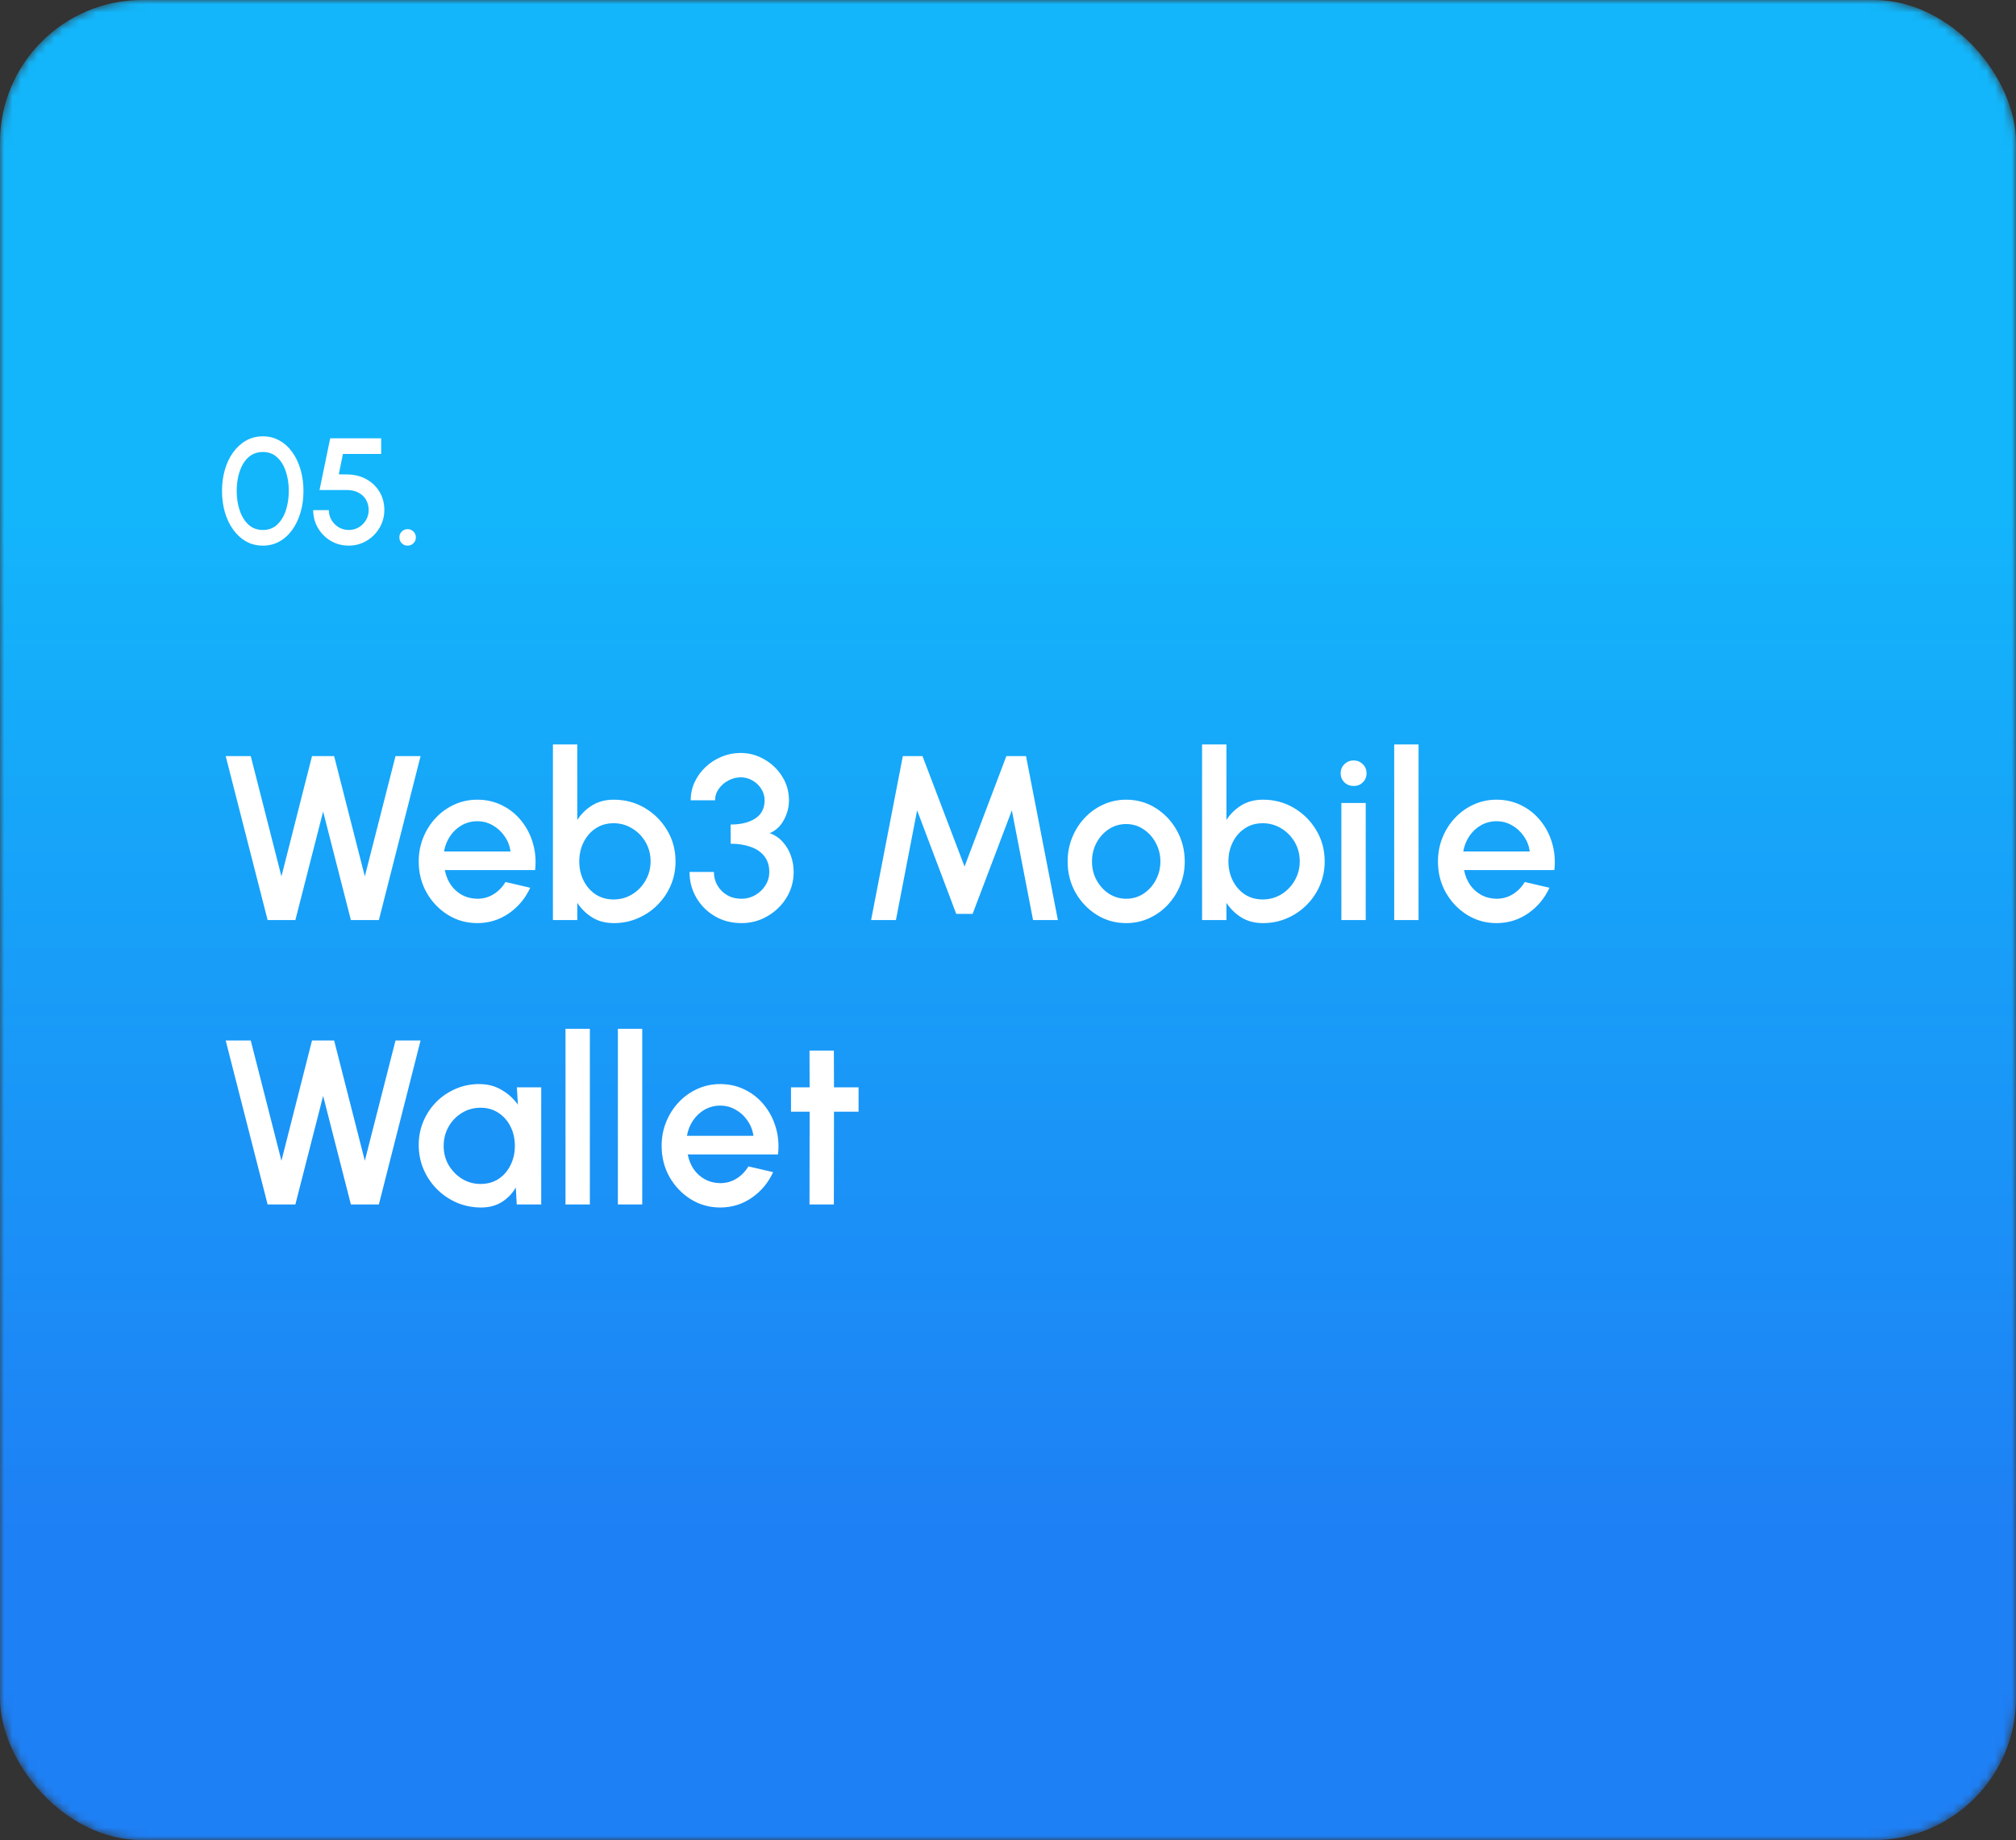 <svg width="241" height="220" viewBox="0 0 241 220" fill="none" xmlns="http://www.w3.org/2000/svg">
<rect x="0" y="0" width="241" height="220" fill="#333333" stroke="none"/>
<mask id="mask0_2_1670" style="mask-type:alpha" maskUnits="userSpaceOnUse" x="0" y="0" width="241" height="220">
<rect width="241" height="220" rx="17" fill="#128FF8"/>
</mask>
<g mask="url(#mask0_2_1670)">
<rect width="241" height="220" rx="17" fill="url(#paint0_linear_2_1670)"/>
<path d="M31.427 65.234C30.683 65.234 30.011 65.066 29.411 64.73C28.817 64.388 28.304 63.917 27.872 63.317C27.44 62.717 27.11 62.024 26.882 61.238C26.654 60.446 26.54 59.6 26.54 58.7C26.54 57.8 26.654 56.954 26.882 56.162C27.11 55.37 27.44 54.677 27.872 54.083C28.304 53.483 28.817 53.015 29.411 52.679C30.011 52.337 30.683 52.166 31.427 52.166C32.159 52.166 32.825 52.337 33.425 52.679C34.025 53.015 34.535 53.483 34.955 54.083C35.381 54.677 35.708 55.37 35.936 56.162C36.164 56.954 36.278 57.8 36.278 58.7C36.278 59.6 36.164 60.446 35.936 61.238C35.708 62.024 35.381 62.717 34.955 63.317C34.535 63.917 34.025 64.388 33.425 64.73C32.825 65.066 32.159 65.234 31.427 65.234ZM31.427 63.362C32.117 63.362 32.69 63.146 33.146 62.714C33.608 62.276 33.953 61.703 34.181 60.995C34.409 60.287 34.523 59.522 34.523 58.7C34.523 57.836 34.403 57.053 34.163 56.351C33.929 55.643 33.581 55.082 33.119 54.668C32.663 54.248 32.099 54.038 31.427 54.038C30.893 54.038 30.428 54.164 30.032 54.416C29.642 54.668 29.318 55.013 29.06 55.451C28.808 55.889 28.616 56.387 28.484 56.945C28.358 57.503 28.295 58.088 28.295 58.7C28.295 59.522 28.412 60.287 28.646 60.995C28.88 61.703 29.228 62.276 29.69 62.714C30.158 63.146 30.737 63.362 31.427 63.362ZM41.697 65.234C40.9 65.234 40.176 65.042 39.529 64.658C38.886 64.268 38.377 63.752 37.998 63.11C37.627 62.462 37.441 61.754 37.441 60.986H39.312C39.312 61.424 39.42 61.823 39.636 62.183C39.852 62.543 40.141 62.831 40.501 63.047C40.861 63.257 41.26 63.362 41.697 63.362C42.13 63.362 42.526 63.257 42.886 63.047C43.245 62.831 43.533 62.543 43.749 62.183C43.965 61.823 44.074 61.424 44.074 60.986C44.074 60.548 43.974 60.149 43.776 59.789C43.578 59.423 43.282 59.132 42.886 58.916C42.489 58.694 41.986 58.583 41.373 58.583H38.197L39.474 52.4H45.568V54.272H40.995L40.501 56.711L41.59 56.729C42.447 56.747 43.2 56.945 43.849 57.323C44.502 57.695 45.016 58.199 45.388 58.835C45.76 59.465 45.946 60.182 45.946 60.986C45.946 61.568 45.834 62.117 45.612 62.633C45.391 63.143 45.084 63.593 44.694 63.983C44.31 64.373 43.861 64.679 43.344 64.901C42.834 65.123 42.285 65.234 41.697 65.234ZM48.724 65.234C48.448 65.234 48.214 65.138 48.022 64.946C47.836 64.754 47.743 64.52 47.743 64.244C47.743 63.974 47.836 63.743 48.022 63.551C48.214 63.359 48.448 63.263 48.724 63.263C49 63.263 49.234 63.359 49.426 63.551C49.618 63.743 49.714 63.974 49.714 64.244C49.714 64.52 49.618 64.754 49.426 64.946C49.234 65.138 49 65.234 48.724 65.234Z" fill="white"/>
<path d="M31.992 110L26.98 90.4H29.976L33.644 104.778L37.298 90.4H39.944L43.612 104.778L47.28 90.4H50.276L45.292 110H41.946L38.628 97.022L35.31 110H31.992ZM57.055 110.364C55.767 110.364 54.591 110.033 53.527 109.37C52.472 108.707 51.627 107.821 50.993 106.71C50.367 105.59 50.055 104.353 50.055 103C50.055 101.973 50.237 101.017 50.601 100.13C50.965 99.234 51.464 98.45 52.099 97.778C52.743 97.097 53.489 96.565 54.339 96.182C55.188 95.799 56.093 95.608 57.055 95.608C58.128 95.608 59.113 95.832 60.009 96.28C60.905 96.719 61.67 97.33 62.305 98.114C62.94 98.889 63.406 99.785 63.705 100.802C64.004 101.81 64.092 102.883 63.971 104.022H53.177C53.298 104.666 53.532 105.249 53.877 105.772C54.231 106.285 54.679 106.691 55.221 106.99C55.772 107.289 56.383 107.443 57.055 107.452C57.764 107.452 58.408 107.275 58.987 106.92C59.575 106.565 60.056 106.075 60.429 105.45L63.383 106.136C62.823 107.377 61.978 108.395 60.849 109.188C59.719 109.972 58.455 110.364 57.055 110.364ZM53.079 101.796H61.031C60.938 101.124 60.7 100.517 60.317 99.976C59.944 99.425 59.472 98.991 58.903 98.674C58.343 98.347 57.727 98.184 57.055 98.184C56.392 98.184 55.776 98.343 55.207 98.66C54.647 98.977 54.18 99.411 53.807 99.962C53.443 100.503 53.2 101.115 53.079 101.796ZM73.378 95.608C74.741 95.608 75.977 95.939 77.088 96.602C78.208 97.265 79.099 98.156 79.762 99.276C80.425 100.387 80.756 101.623 80.756 102.986C80.756 104.003 80.565 104.96 80.182 105.856C79.799 106.743 79.267 107.527 78.586 108.208C77.914 108.88 77.13 109.407 76.234 109.79C75.347 110.173 74.395 110.364 73.378 110.364C72.398 110.364 71.539 110.14 70.802 109.692C70.074 109.235 69.477 108.651 69.01 107.942V110H66.098V89H69.01V98.03C69.477 97.311 70.074 96.728 70.802 96.28C71.539 95.832 72.398 95.608 73.378 95.608ZM73.35 107.536C74.162 107.536 74.904 107.331 75.576 106.92C76.248 106.509 76.78 105.959 77.172 105.268C77.573 104.577 77.774 103.817 77.774 102.986C77.774 102.137 77.573 101.367 77.172 100.676C76.771 99.985 76.234 99.439 75.562 99.038C74.89 98.627 74.153 98.422 73.35 98.422C72.538 98.422 71.824 98.627 71.208 99.038C70.592 99.449 70.111 99.999 69.766 100.69C69.421 101.381 69.248 102.146 69.248 102.986C69.248 103.826 69.421 104.591 69.766 105.282C70.111 105.973 70.592 106.523 71.208 106.934C71.824 107.335 72.538 107.536 73.35 107.536ZM88.646 110.364C87.46 110.364 86.397 110.089 85.454 109.538C84.52 108.987 83.783 108.25 83.242 107.326C82.701 106.402 82.43 105.375 82.43 104.246H85.342C85.342 104.834 85.482 105.371 85.762 105.856C86.042 106.341 86.429 106.729 86.924 107.018C87.418 107.307 87.993 107.452 88.646 107.452C89.234 107.452 89.78 107.307 90.284 107.018C90.788 106.729 91.194 106.341 91.502 105.856C91.81 105.371 91.964 104.834 91.964 104.246C91.964 103.499 91.768 102.874 91.376 102.37C90.984 101.866 90.438 101.493 89.738 101.25C89.047 100.998 88.249 100.872 87.344 100.872V98.576C88.576 98.576 89.561 98.333 90.298 97.848C91.035 97.363 91.404 96.639 91.404 95.678C91.404 95.174 91.269 94.717 90.998 94.306C90.737 93.886 90.386 93.555 89.948 93.312C89.519 93.06 89.056 92.934 88.562 92.934C88.049 92.934 87.554 93.06 87.078 93.312C86.611 93.555 86.228 93.886 85.93 94.306C85.631 94.717 85.482 95.174 85.482 95.678H82.57C82.57 94.903 82.728 94.175 83.046 93.494C83.373 92.803 83.811 92.201 84.362 91.688C84.922 91.165 85.556 90.759 86.266 90.47C86.984 90.171 87.736 90.022 88.52 90.022C89.546 90.022 90.499 90.279 91.376 90.792C92.263 91.296 92.972 91.977 93.504 92.836C94.045 93.685 94.316 94.633 94.316 95.678C94.316 96.509 94.111 97.297 93.7 98.044C93.299 98.781 92.739 99.304 92.02 99.612C92.645 99.836 93.168 100.191 93.588 100.676C94.017 101.152 94.339 101.703 94.554 102.328C94.769 102.944 94.876 103.583 94.876 104.246C94.876 105.366 94.591 106.393 94.022 107.326C93.453 108.25 92.692 108.987 91.74 109.538C90.797 110.089 89.766 110.364 88.646 110.364ZM104.133 110L107.927 90.4H110.279L115.305 103.602L120.303 90.4H122.655L126.463 110H123.495L120.961 96.882L116.271 109.258H114.311L109.635 96.882L107.101 110H104.133ZM134.629 110.364C133.341 110.364 132.165 110.033 131.101 109.37C130.046 108.707 129.202 107.821 128.567 106.71C127.942 105.59 127.629 104.353 127.629 103C127.629 101.973 127.811 101.017 128.175 100.13C128.539 99.234 129.038 98.45 129.673 97.778C130.317 97.097 131.064 96.565 131.913 96.182C132.762 95.799 133.668 95.608 134.629 95.608C135.917 95.608 137.088 95.939 138.143 96.602C139.207 97.265 140.052 98.156 140.677 99.276C141.312 100.396 141.629 101.637 141.629 103C141.629 104.017 141.447 104.969 141.083 105.856C140.719 106.743 140.215 107.527 139.571 108.208C138.936 108.88 138.194 109.407 137.345 109.79C136.505 110.173 135.6 110.364 134.629 110.364ZM134.629 107.452C135.404 107.452 136.099 107.247 136.715 106.836C137.331 106.425 137.816 105.884 138.171 105.212C138.535 104.531 138.717 103.793 138.717 103C138.717 102.188 138.53 101.441 138.157 100.76C137.793 100.079 137.303 99.537 136.687 99.136C136.071 98.725 135.385 98.52 134.629 98.52C133.864 98.52 133.168 98.725 132.543 99.136C131.927 99.547 131.437 100.093 131.073 100.774C130.718 101.455 130.541 102.197 130.541 103C130.541 103.831 130.728 104.582 131.101 105.254C131.474 105.926 131.969 106.463 132.585 106.864C133.21 107.256 133.892 107.452 134.629 107.452ZM150.98 95.608C152.342 95.608 153.579 95.939 154.69 96.602C155.81 97.265 156.701 98.156 157.364 99.276C158.026 100.387 158.358 101.623 158.358 102.986C158.358 104.003 158.166 104.96 157.784 105.856C157.401 106.743 156.869 107.527 156.188 108.208C155.516 108.88 154.732 109.407 153.836 109.79C152.949 110.173 151.997 110.364 150.98 110.364C150 110.364 149.141 110.14 148.404 109.692C147.676 109.235 147.078 108.651 146.612 107.942V110H143.7V89H146.612V98.03C147.078 97.311 147.676 96.728 148.404 96.28C149.141 95.832 150 95.608 150.98 95.608ZM150.952 107.536C151.764 107.536 152.506 107.331 153.178 106.92C153.85 106.509 154.382 105.959 154.774 105.268C155.175 104.577 155.376 103.817 155.376 102.986C155.376 102.137 155.175 101.367 154.774 100.676C154.372 99.985 153.836 99.439 153.164 99.038C152.492 98.627 151.754 98.422 150.952 98.422C150.14 98.422 149.426 98.627 148.81 99.038C148.194 99.449 147.713 99.999 147.368 100.69C147.022 101.381 146.85 102.146 146.85 102.986C146.85 103.826 147.022 104.591 147.368 105.282C147.713 105.973 148.194 106.523 148.81 106.934C149.426 107.335 150.14 107.536 150.952 107.536ZM160.352 96H163.264V110H160.352V96ZM161.836 93.97C161.388 93.97 161.015 93.825 160.716 93.536C160.417 93.247 160.268 92.883 160.268 92.444C160.268 92.015 160.417 91.655 160.716 91.366C161.015 91.067 161.383 90.918 161.822 90.918C162.251 90.918 162.615 91.067 162.914 91.366C163.213 91.655 163.362 92.015 163.362 92.444C163.362 92.883 163.213 93.247 162.914 93.536C162.625 93.825 162.265 93.97 161.836 93.97ZM166.668 110V89H169.58V110H166.668ZM178.899 110.364C177.611 110.364 176.435 110.033 175.371 109.37C174.316 108.707 173.471 107.821 172.837 106.71C172.211 105.59 171.899 104.353 171.899 103C171.899 101.973 172.081 101.017 172.445 100.13C172.809 99.234 173.308 98.45 173.943 97.778C174.587 97.097 175.333 96.565 176.183 96.182C177.032 95.799 177.937 95.608 178.899 95.608C179.972 95.608 180.957 95.832 181.853 96.28C182.749 96.719 183.514 97.33 184.149 98.114C184.783 98.889 185.25 99.785 185.549 100.802C185.847 101.81 185.936 102.883 185.815 104.022H175.021C175.142 104.666 175.375 105.249 175.721 105.772C176.075 106.285 176.523 106.691 177.065 106.99C177.615 107.289 178.227 107.443 178.899 107.452C179.608 107.452 180.252 107.275 180.831 106.92C181.419 106.565 181.899 106.075 182.273 105.45L185.227 106.136C184.667 107.377 183.822 108.395 182.693 109.188C181.563 109.972 180.299 110.364 178.899 110.364ZM174.923 101.796H182.875C182.781 101.124 182.543 100.517 182.161 99.976C181.787 99.425 181.316 98.991 180.747 98.674C180.187 98.347 179.571 98.184 178.899 98.184C178.236 98.184 177.62 98.343 177.051 98.66C176.491 98.977 176.024 99.411 175.651 99.962C175.287 100.503 175.044 101.115 174.923 101.796ZM31.992 144L26.98 124.4H29.976L33.644 138.778L37.298 124.4H39.944L43.612 138.778L47.28 124.4H50.276L45.292 144H41.946L38.628 131.022L35.31 144H31.992ZM61.787 130H64.699V144H61.773L61.661 141.97C61.25 142.689 60.695 143.267 59.995 143.706C59.295 144.145 58.469 144.364 57.517 144.364C56.49 144.364 55.524 144.173 54.619 143.79C53.714 143.398 52.916 142.857 52.225 142.166C51.544 141.475 51.011 140.682 50.629 139.786C50.246 138.881 50.055 137.91 50.055 136.874C50.055 135.875 50.242 134.937 50.615 134.06C50.988 133.173 51.506 132.399 52.169 131.736C52.831 131.073 53.597 130.555 54.465 130.182C55.342 129.799 56.28 129.608 57.279 129.608C58.296 129.608 59.192 129.841 59.967 130.308C60.751 130.765 61.4 131.353 61.913 132.072L61.787 130ZM57.447 141.55C58.268 141.55 58.987 141.349 59.603 140.948C60.219 140.537 60.695 139.987 61.031 139.296C61.376 138.605 61.549 137.84 61.549 137C61.549 136.151 61.376 135.381 61.031 134.69C60.685 133.999 60.205 133.453 59.589 133.052C58.982 132.641 58.268 132.436 57.447 132.436C56.635 132.436 55.893 132.641 55.221 133.052C54.549 133.463 54.017 134.013 53.625 134.704C53.233 135.395 53.037 136.16 53.037 137C53.037 137.849 53.237 138.619 53.639 139.31C54.05 139.991 54.586 140.537 55.249 140.948C55.921 141.349 56.654 141.55 57.447 141.55ZM67.602 144V123H70.514V144H67.602ZM73.864 144V123H76.776V144H73.864ZM86.094 144.364C84.806 144.364 83.63 144.033 82.566 143.37C81.511 142.707 80.667 141.821 80.032 140.71C79.407 139.59 79.094 138.353 79.094 137C79.094 135.973 79.276 135.017 79.64 134.13C80.004 133.234 80.503 132.45 81.138 131.778C81.782 131.097 82.529 130.565 83.378 130.182C84.227 129.799 85.133 129.608 86.094 129.608C87.167 129.608 88.152 129.832 89.048 130.28C89.944 130.719 90.709 131.33 91.344 132.114C91.979 132.889 92.445 133.785 92.744 134.802C93.043 135.81 93.131 136.883 93.01 138.022H82.216C82.337 138.666 82.571 139.249 82.916 139.772C83.271 140.285 83.719 140.691 84.26 140.99C84.811 141.289 85.422 141.443 86.094 141.452C86.803 141.452 87.447 141.275 88.026 140.92C88.614 140.565 89.095 140.075 89.468 139.45L92.422 140.136C91.862 141.377 91.017 142.395 89.888 143.188C88.759 143.972 87.494 144.364 86.094 144.364ZM82.118 135.796H90.07C89.977 135.124 89.739 134.517 89.356 133.976C88.983 133.425 88.511 132.991 87.942 132.674C87.382 132.347 86.766 132.184 86.094 132.184C85.431 132.184 84.815 132.343 84.246 132.66C83.686 132.977 83.219 133.411 82.846 133.962C82.482 134.503 82.239 135.115 82.118 135.796ZM102.638 132.912H99.698L99.684 144H96.772L96.786 132.912H94.56V130H96.786L96.772 125.604H99.684L99.698 130H102.638V132.912Z" fill="white"/>
</g>
<defs>
<linearGradient id="paint0_linear_2_1670" x1="120.5" y1="0" x2="120.5" y2="220" gradientUnits="userSpaceOnUse">
<stop offset="0.271" stop-color="#13B6FB"/>
<stop offset="0.833" stop-color="#1E80F5"/>
</linearGradient>
</defs>
</svg>
